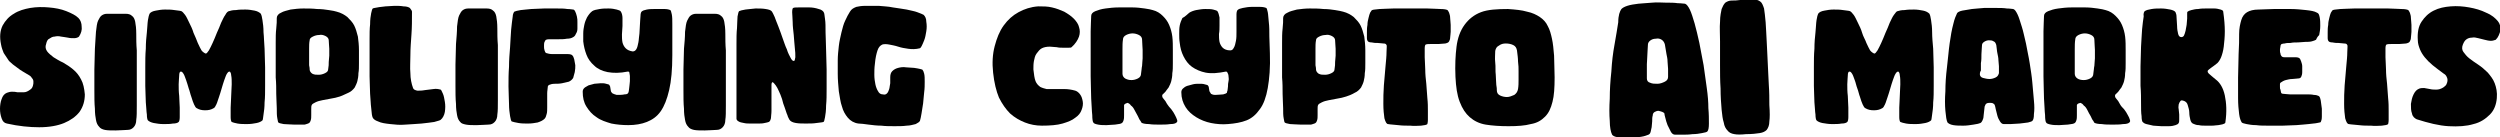 <?xml version="1.0" encoding="utf-8"?>
<!-- Generator: Adobe Illustrator 27.5.0, SVG Export Plug-In . SVG Version: 6.00 Build 0)  -->
<svg version="1.1" id="Capa_1" xmlns="http://www.w3.org/2000/svg" xmlns:xlink="http://www.w3.org/1999/xlink" x="0px"
	 y="0px"
	 viewBox="0 0 471.5 25.9" style="enable-background:new 0 0 471.5 25.9;" xml:space="preserve">
<style type="text/css">
</style>
	<path class="st0" d="M14.9,6.9c-0.2,0.2-0.6,0.3-0.9,0.3c-0.4,0-0.8,0-1.2-0.1c-0.4-0.1-0.8-0.1-1.3-0.2c-0.4-0.1-0.8-0.1-1.2,0
	c-0.4,0-0.7,0.2-1,0.4C9,7.4,8.8,7.8,8.7,8.3c-0.2,0.5-0.1,1,0.2,1.4c0.3,0.4,0.7,0.7,1.2,1.1c0.5,0.3,1.1,0.7,1.8,1
	c0.7,0.4,1.3,0.8,1.9,1.3c0.6,0.5,1.1,1.1,1.5,1.9c0.4,0.7,0.6,1.7,0.7,2.8c0,1.2-0.3,2.3-1,3.3c-0.7,0.9-1.7,1.6-2.9,2.1
	s-2.8,0.8-4.7,0.8c-1.8,0-3.9-0.2-6.1-0.7c-0.5-0.1-0.8-0.4-1-1C0.1,21.7,0,21.2,0,20.5c0-0.6,0.1-1.3,0.3-1.8c0.2-0.6,0.5-1,1-1.2
	c0.3-0.1,0.6-0.2,0.9-0.2c0.4,0,0.7,0,1.1,0.1c0.4,0,0.8,0,1.2,0c0.4,0,0.8-0.2,1.2-0.5c0.3-0.2,0.4-0.4,0.5-0.7
	c0.1-0.3,0.1-0.5,0.1-0.8c0-0.3-0.1-0.5-0.3-0.7c-0.1-0.2-0.3-0.4-0.5-0.5c-0.8-0.5-1.6-0.9-2.2-1.4c-0.6-0.4-1.2-0.9-1.6-1.3
	C1.4,11,1,10.5,0.7,10C0.5,9.5,0.3,9,0.2,8.4C-0.1,7,0,5.8,0.5,4.8C1,3.9,1.7,3.1,2.6,2.6c0.9-0.6,2-0.9,3.1-1.1
	c1.2-0.2,2.4-0.2,3.5-0.1c1.2,0.1,2.3,0.3,3.3,0.7c1,0.4,1.8,0.8,2.3,1.3c0.4,0.4,0.6,1,0.6,1.6C15.5,5.6,15.3,6.3,14.9,6.9z"/>
	<path class="st0" d="M18.1,6c0.1-0.9,0.2-1.7,0.4-2.1s0.4-0.8,0.7-1c0.3-0.2,0.6-0.3,1-0.3c0.4,0,0.9,0,1.4,0c0.9,0,1.6,0,2.1,0
	c0.5,0,0.9,0.1,1.2,0.4c0.3,0.2,0.5,0.6,0.6,1.1c0.1,0.5,0.2,1.3,0.2,2.3c0,0.9,0,2,0.1,3.1c0,1.2,0,2.3,0,3.5c0,1.2,0,2.4,0,3.6
	s0,2.3,0,3.3c0,1.2,0,2.1-0.1,2.7c0,0.6-0.2,1.1-0.5,1.4c-0.3,0.3-0.6,0.5-1.2,0.5s-1.3,0.1-2.2,0.1c-0.8,0-1.5,0-2-0.1
	s-0.9-0.3-1.1-0.6c-0.3-0.3-0.5-0.7-0.6-1.3c-0.1-0.5-0.2-1.2-0.2-2.1c-0.1-1-0.1-2.2-0.1-3.5s0-2.6,0-3.9s0.1-2.6,0.1-3.9
	C18,8.1,18,7,18.1,6z"/>
	<path class="st0" d="M38.8,10.1c0.2,0,0.3-0.2,0.6-0.6c0.2-0.4,0.5-0.9,0.7-1.4c0.3-0.6,0.5-1.2,0.8-1.9c0.3-0.7,0.6-1.3,0.8-1.9
	c0.3-0.6,0.5-1.1,0.8-1.5c0.2-0.4,0.5-0.7,0.7-0.7c0.3-0.1,0.7-0.2,1.3-0.2c0.6-0.1,1.2-0.1,1.8-0.1c0.6,0,1.2,0.1,1.7,0.2
	c0.5,0.1,0.9,0.3,1.2,0.6c0.1,0.2,0.2,0.5,0.3,1.2c0.1,0.6,0.2,1.4,0.2,2.3c0.1,0.9,0.1,2,0.2,3.1c0,1.2,0.1,2.3,0.1,3.5
	c0,1.2,0,2.4,0,3.5c0,1.1,0,2.2-0.1,3.1c0,0.9-0.1,1.7-0.2,2.3c-0.1,0.6-0.1,1-0.2,1.1c-0.2,0.2-0.6,0.4-1.1,0.5
	c-0.5,0.1-1.1,0.2-1.8,0.2s-1.2,0-1.8-0.1c-0.5-0.1-0.9-0.2-1.1-0.3c-0.1-0.1-0.2-0.4-0.2-0.9c0-0.5,0-1.1,0-1.8
	c0-0.7,0.1-1.4,0.1-2.2c0-0.8,0.1-1.5,0.1-2.2s0-1.2-0.1-1.7c0-0.4-0.2-0.7-0.3-0.7c-0.2,0-0.3,0.1-0.5,0.4
	c-0.2,0.3-0.3,0.7-0.5,1.2c-0.2,0.5-0.3,1-0.5,1.6c-0.2,0.6-0.3,1.1-0.5,1.6c-0.2,0.5-0.3,1-0.5,1.4c-0.2,0.4-0.3,0.6-0.5,0.7
	c-0.5,0.3-1,0.4-1.6,0.4s-1.1-0.1-1.6-0.4c-0.2-0.1-0.3-0.3-0.5-0.7c-0.2-0.4-0.3-0.8-0.5-1.4c-0.2-0.5-0.3-1.1-0.5-1.6
	c-0.2-0.6-0.3-1.1-0.5-1.6c-0.2-0.5-0.3-0.9-0.5-1.2c-0.2-0.3-0.3-0.4-0.5-0.4c-0.2,0-0.3,0.3-0.3,0.7c0,0.4-0.1,1-0.1,1.7
	c0,0.7,0,1.4,0.1,2.2c0,0.8,0.1,1.5,0.1,2.2c0,0.7,0,1.3,0,1.8c0,0.5-0.1,0.8-0.2,0.9c-0.2,0.2-0.6,0.3-1.1,0.3
	c-0.5,0.1-1.1,0.1-1.8,0.1s-1.2-0.1-1.8-0.2c-0.5-0.1-0.9-0.3-1.1-0.5c-0.1-0.1-0.2-0.5-0.2-1.1c-0.1-0.6-0.1-1.4-0.2-2.3
	c0-0.9-0.1-2-0.1-3.1c0-1.1,0-2.3,0-3.5c0-1.2,0-2.4,0.1-3.5c0-1.2,0.1-2.2,0.2-3.1s0.1-1.7,0.2-2.3c0.1-0.6,0.2-1,0.3-1.2
	c0.2-0.3,0.6-0.5,1.2-0.6c0.5-0.1,1.1-0.2,1.7-0.2c0.6,0,1.2,0,1.8,0.1c0.6,0.1,1,0.1,1.3,0.2c0.2,0.1,0.4,0.3,0.7,0.7
	s0.5,0.9,0.8,1.5c0.3,0.6,0.6,1.2,0.8,1.9c0.3,0.7,0.6,1.3,0.8,1.9c0.3,0.6,0.5,1.1,0.7,1.4S38.7,10.1,38.8,10.1z"/>
	<path class="st0" d="M58.8,19.8c-0.1,0.2-0.1,0.4-0.1,0.8c0,0.4,0,0.7,0,1.1s0,0.7-0.1,1c-0.1,0.3-0.2,0.5-0.5,0.6
	c-0.1,0-0.2,0.1-0.3,0.1c-0.1,0-0.2,0.1-0.4,0.1s-0.4,0-0.7,0c-0.3,0-0.7,0-1.2,0c-0.8,0-1.5-0.1-2-0.1c-0.6-0.1-0.9-0.2-1-0.3
	c-0.1-0.1-0.1-0.4-0.2-0.8c-0.1-0.5-0.1-1.1-0.1-1.9c0-0.8-0.1-1.7-0.1-2.7s0-2-0.1-3.1c0-1.1,0-2.2,0-3.3c0-1.1,0-2.2,0-3.2
	c0-1,0-1.9,0.1-2.7s0.1-1.5,0.1-2c0-0.4,0.3-0.8,0.8-1c0.5-0.3,1.1-0.4,1.8-0.6c0.7-0.1,1.6-0.2,2.4-0.2c0.9,0,1.7,0,2.6,0.1
	c0.8,0,1.6,0.1,2.2,0.2c0.7,0.1,1.2,0.2,1.5,0.3c0.8,0.2,1.5,0.6,2,1c0.5,0.5,1,1,1.3,1.6c0.3,0.6,0.5,1.3,0.7,2.1
	c0.1,0.8,0.2,1.6,0.2,2.6c0,0.9,0,1.7,0,2.4c0,0.7,0,1.4-0.1,1.9c0,0.6-0.1,1.1-0.2,1.5c-0.1,0.4-0.3,0.8-0.5,1.2
	c-0.3,0.4-0.7,0.8-1.2,1s-1,0.5-1.6,0.7s-1.1,0.3-1.7,0.4c-0.6,0.1-1.1,0.2-1.6,0.3c-0.5,0.1-0.9,0.2-1.3,0.4
	C59.1,19.5,58.9,19.6,58.8,19.8z M58.4,13.1c0,0.3,0.2,0.6,0.5,0.8c0.4,0.2,0.7,0.2,1.2,0.2c0.4,0,0.8-0.1,1.2-0.3
	c0.4-0.2,0.6-0.4,0.6-0.8c0.1-0.5,0.1-0.9,0.1-1.3s0.1-0.8,0.1-1.2c0-0.4,0-0.8,0-1.3c0-0.5-0.1-1-0.1-1.6c0-0.3-0.2-0.6-0.6-0.8
	s-0.8-0.3-1.2-0.2c-0.4,0-0.8,0.1-1.2,0.3c-0.4,0.2-0.6,0.4-0.6,0.7c-0.1,0.5-0.1,1-0.1,1.6c0,0.6,0,1.1,0,1.7c0,0.5,0,1,0,1.4
	C58.4,12.7,58.4,13,58.4,13.1z"/>
	<path class="st0" d="M77.7,2.2c0,1.5,0,3-0.1,4.3c-0.1,1.4-0.2,2.7-0.2,3.9s-0.1,2.4,0,3.4c0,1,0.2,2,0.5,2.8
	c0.1,0.3,0.4,0.4,0.8,0.5c0.4,0,0.9,0,1.4-0.1c0.5-0.1,1.1-0.1,1.6-0.2c0.6-0.1,1,0,1.4,0.1c0.1,0,0.2,0.3,0.4,0.7
	c0.2,0.4,0.3,1,0.4,1.6c0.1,0.6,0.1,1.2,0,1.9c-0.1,0.6-0.4,1.2-0.8,1.5c-0.1,0.1-0.5,0.2-1.2,0.4c-0.7,0.1-1.4,0.2-2.4,0.3
	c-0.9,0.1-1.9,0.1-3,0.2s-2,0-2.9-0.1c-0.9-0.1-1.7-0.2-2.3-0.5c-0.6-0.2-1-0.5-1.1-1c-0.1-0.3-0.1-0.9-0.2-1.6
	c-0.1-0.7-0.1-1.6-0.2-2.6c0-1-0.1-2.1-0.1-3.3s0-2.3,0-3.5c0-1.2,0-2.3,0-3.4c0-1.1,0-2.1,0.1-2.9c0-0.9,0.1-1.6,0.2-2.1
	s0.2-0.8,0.3-0.9c0.2-0.1,0.4-0.1,0.9-0.2c0.4-0.1,0.9-0.1,1.5-0.2c0.6,0,1.1-0.1,1.7-0.1s1.2,0,1.7,0.1c0.5,0,0.9,0.1,1.2,0.3
	C77.5,1.8,77.7,2,77.7,2.2z"/>
	<path class="st0" d="M86.2,5c0.1-0.9,0.2-1.7,0.4-2.1s0.4-0.8,0.7-1c0.3-0.2,0.6-0.3,1-0.3c0.4,0,0.9,0,1.4,0c0.9,0,1.6,0,2.1,0
	c0.5,0,0.9,0.1,1.2,0.4c0.3,0.2,0.5,0.6,0.6,1.1c0.1,0.5,0.2,1.3,0.2,2.3c0,0.9,0,2,0.1,3.1c0,1.2,0,2.3,0,3.5c0,1.2,0,2.4,0,3.6
	s0,2.3,0,3.3c0,1.2,0,2.1-0.1,2.7c0,0.6-0.2,1.1-0.5,1.4c-0.3,0.3-0.6,0.5-1.2,0.5s-1.3,0.1-2.2,0.1c-0.8,0-1.5,0-2-0.1
	S87,23.3,86.8,23c-0.3-0.3-0.5-0.7-0.6-1.3c-0.1-0.5-0.2-1.2-0.2-2.1c-0.1-1-0.1-2.2-0.1-3.5s0-2.6,0-3.9s0.1-2.6,0.1-3.9
	C86.1,7.1,86.2,6,86.2,5z"/>
	<path class="st0" d="M97,2.2c0.2-0.1,0.6-0.2,1.2-0.3c0.6-0.1,1.3-0.1,2-0.2c0.8,0,1.6-0.1,2.4-0.1c0.9,0,1.7,0,2.4,0
	c0.8,0,1.4,0,2,0.1c0.6,0,0.9,0.1,1.1,0.1c0.2,0,0.3,0.2,0.4,0.4c0.1,0.2,0.2,0.5,0.3,0.9c0.1,0.4,0.1,0.7,0.1,1.1
	c0,0.4,0,0.8,0,1.2c0,0.4-0.1,0.7-0.3,1c-0.1,0.3-0.3,0.5-0.5,0.6c-0.3,0.2-0.7,0.3-1.2,0.3c-0.5,0.1-1,0.1-1.5,0.1
	c-0.5,0-1,0-1.4,0c-0.5,0-0.8,0-1,0.1c-0.1,0-0.2,0.2-0.3,0.4c-0.1,0.2-0.1,0.5-0.1,0.8c0,0.3,0,0.5,0.1,0.8
	c0.1,0.2,0.1,0.4,0.3,0.5c0.3,0.1,0.7,0.2,1.2,0.2c0.5,0,1,0,1.5,0s1,0,1.4,0c0.4,0,0.7,0.1,0.8,0.2c0.2,0.2,0.3,0.4,0.4,0.8
	c0.1,0.4,0.1,0.7,0.2,1.1c0,0.4,0,0.8-0.1,1.3c-0.1,0.4-0.2,0.8-0.3,1.1c-0.2,0.3-0.4,0.5-0.8,0.7c-0.4,0.1-0.9,0.2-1.3,0.3
	c-0.5,0.1-1,0.1-1.4,0.1s-0.8,0.1-1,0.2c-0.2,0.1-0.3,0.2-0.3,0.5c0,0.3-0.1,0.6-0.1,1.1c0,0.4,0,0.9,0,1.3s0,1,0,1.4s0,0.9-0.1,1.2
	c-0.1,0.4-0.2,0.7-0.4,0.9c-0.3,0.3-0.7,0.5-1.3,0.7c-0.6,0.1-1.1,0.2-1.8,0.2s-1.2,0-1.8-0.1c-0.6-0.1-1-0.2-1.3-0.3
	c-0.1-0.1-0.2-0.4-0.3-1c-0.1-0.6-0.2-1.4-0.2-2.3c0-1-0.1-2-0.1-3.3c0-1.2,0-2.4,0.1-3.7c0-1.3,0.1-2.5,0.2-3.7
	c0.1-1.2,0.1-2.3,0.2-3.3c0.1-1,0.2-1.8,0.3-2.5C96.7,2.7,96.9,2.3,97,2.2z"/>
	<path class="st0" d="M111.7,2.1c0.3-0.2,0.8-0.3,1.4-0.4c0.6-0.1,1.1-0.1,1.7-0.1c0.6,0,1.1,0.1,1.5,0.2c0.4,0.1,0.7,0.2,0.8,0.4
	c0.2,0.3,0.3,0.8,0.3,1.2c0,0.5,0,1,0,1.5c0,0.5-0.1,1.1-0.1,1.6c0,0.5,0,1,0.1,1.5c0.1,0.4,0.3,0.8,0.6,1.1
	c0.3,0.3,0.7,0.5,1.3,0.6c0.3,0,0.5-0.1,0.7-0.4c0.2-0.3,0.3-0.8,0.4-1.3c0.1-0.5,0.1-1.1,0.2-1.7c0-0.6,0.1-1.2,0.1-1.8
	c0-0.6,0.1-1.1,0.1-1.5s0.1-0.7,0.2-0.8c0.2-0.2,0.5-0.3,1-0.4c0.5-0.1,1.1-0.1,1.6-0.1c0.6,0,1.1,0,1.7,0c0.5,0,0.9,0.1,1.1,0.2
	c0.1,0,0.2,0.3,0.3,0.8c0.1,0.5,0.1,1.1,0.1,1.9s0,1.7,0,2.7c0,1,0,2.1,0,3.1c0,2.7-0.2,4.9-0.6,6.6c-0.4,1.7-0.9,3-1.6,4
	c-0.7,1-1.6,1.6-2.6,2c-1,0.4-2.2,0.6-3.5,0.6c-1.1,0-2.2-0.1-3.2-0.3c-1-0.3-2-0.6-2.8-1.2c-0.8-0.5-1.4-1.2-1.9-2
	c-0.5-0.8-0.7-1.7-0.7-2.8c0-0.3,0.1-0.5,0.3-0.7c0.2-0.2,0.5-0.3,0.8-0.5c0.3-0.1,0.7-0.2,1.1-0.3c0.4,0,0.8-0.1,1.2-0.1
	c0.4,0,0.7,0,1,0.1s0.5,0.1,0.6,0.2c0.1,0.2,0.2,0.3,0.2,0.5s0.1,0.4,0.1,0.6c0,0.2,0.2,0.4,0.3,0.5c0.2,0.1,0.4,0.2,0.8,0.3
	c0.6,0,1.1,0,1.5-0.1c0.4,0,0.6-0.1,0.7-0.3c0-0.1,0.1-0.2,0.1-0.4c0-0.2,0.1-0.5,0.1-0.8c0-0.3,0.1-0.6,0.1-1s0-0.7,0-0.9
	c0-0.3-0.1-0.5-0.1-0.7s-0.2-0.2-0.3-0.2c-1.5,0.3-2.7,0.3-3.8,0.1c-1-0.2-1.9-0.6-2.5-1.2c-0.7-0.6-1.2-1.3-1.5-2.1
	c-0.3-0.8-0.5-1.6-0.6-2.5C110,7.4,110,6.8,110,6.3c0-0.6,0.1-1.1,0.2-1.6c0.1-0.5,0.3-1,0.5-1.4C111,2.8,111.3,2.4,111.7,2.1z"/>
	<path class="st0" d="M129.2,6c0.1-0.9,0.2-1.7,0.4-2.1s0.4-0.8,0.7-1c0.3-0.2,0.6-0.3,1-0.3c0.4,0,0.9,0,1.4,0c0.9,0,1.6,0,2.1,0
	c0.5,0,0.9,0.1,1.2,0.4c0.3,0.2,0.5,0.6,0.6,1.1c0.1,0.5,0.2,1.3,0.2,2.3c0,0.9,0,2,0.1,3.1c0,1.2,0,2.3,0,3.5c0,1.2,0,2.4,0,3.6
	s0,2.3,0,3.3c0,1.2,0,2.1-0.1,2.7c0,0.6-0.2,1.1-0.5,1.4c-0.3,0.3-0.6,0.5-1.2,0.5s-1.3,0.1-2.2,0.1c-0.8,0-1.5,0-2-0.1
	s-0.9-0.3-1.1-0.6c-0.3-0.3-0.5-0.7-0.6-1.3c-0.1-0.5-0.2-1.2-0.2-2.1c-0.1-1-0.1-2.2-0.1-3.5s0-2.6,0-3.9s0.1-2.6,0.1-3.9
	C129.1,8.1,129.2,7,129.2,6z"/>
	<path class="st0" d="M145.7,15.5c-0.1,0-0.2,0.2-0.2,0.5c0,0.4,0,0.8,0,1.3s0,1.1,0,1.8c0,0.6,0,1.2,0,1.8c0,0.6-0.1,1-0.1,1.4
	c-0.1,0.4-0.2,0.6-0.4,0.7s-0.4,0.1-0.8,0.2s-0.8,0.1-1.2,0.1c-0.4,0-0.9,0-1.4,0c-0.5,0-0.9,0-1.3-0.1c-0.4-0.1-0.7-0.1-1-0.3
	c-0.2-0.1-0.4-0.3-0.4-0.5c0-0.2,0-0.5,0-1.2c0-0.6,0-1.4,0-2.4c0-1,0-2,0-3.2c0-1.2,0-2.4,0-3.6c0-1.2,0-2.4,0-3.6
	c0-1.2,0-2.2,0.1-3.1c0-0.9,0.1-1.7,0.1-2.2c0.1-0.6,0.2-0.9,0.3-1c0.2-0.1,0.6-0.2,1.2-0.3c0.6-0.1,1.2-0.1,1.9-0.2
	c0.7,0,1.3,0,1.9,0.1c0.6,0.1,1,0.2,1.2,0.5c0.1,0.2,0.3,0.5,0.5,1s0.4,1.1,0.7,1.8s0.5,1.4,0.8,2.2c0.3,0.8,0.5,1.5,0.8,2.1
	c0.2,0.7,0.5,1.2,0.7,1.6c0.2,0.4,0.4,0.6,0.6,0.6c0.2,0,0.2-0.2,0.3-0.7c0-0.5,0-1.1-0.1-1.8c-0.1-0.7-0.1-1.5-0.2-2.4
	c-0.1-0.9-0.2-1.7-0.2-2.4s-0.1-1.4-0.1-1.9c0-0.5,0.1-0.8,0.2-0.8c0.2-0.1,0.6-0.1,1.2-0.1c0.6,0,1.2,0,1.8,0s1.2,0.1,1.8,0.3
	c0.5,0.1,0.9,0.4,1,0.7c0.1,0.2,0.1,0.6,0.2,1.2s0.1,1.5,0.1,2.5c0,1,0.1,2.1,0.1,3.3s0.1,2.4,0.1,3.7c0,1.2,0,2.4,0,3.6
	c0,1.2,0,2.2-0.1,3.2c0,0.9-0.1,1.7-0.2,2.2c-0.1,0.6-0.2,0.9-0.3,0.9c-0.2,0.1-0.7,0.1-1.3,0.2c-0.6,0.1-1.3,0.1-2,0.1
	c-0.7,0-1.3,0-1.9-0.1c-0.6-0.1-1-0.3-1.2-0.6c-0.1-0.2-0.3-0.5-0.4-0.9c-0.2-0.4-0.3-0.9-0.5-1.4c-0.2-0.5-0.4-1.1-0.5-1.6
	c-0.2-0.6-0.4-1.1-0.6-1.5c-0.2-0.5-0.4-0.8-0.6-1.1S145.8,15.5,145.7,15.5z"/>
	<path class="st0" d="M173.5,9.1c-0.8,0.2-1.5,0.2-2.2,0.1c-0.7-0.1-1.3-0.2-1.9-0.4c-0.6-0.2-1.2-0.3-1.7-0.4c-0.5-0.1-1-0.1-1.3,0
	c-0.4,0.2-0.7,0.5-0.9,1.1c-0.2,0.6-0.4,1.4-0.5,2.6c-0.1,0.7-0.1,1.4-0.1,2c0,0.7,0.1,1.3,0.2,1.8c0.1,0.5,0.3,1,0.5,1.3
	c0.2,0.4,0.5,0.6,0.9,0.6c0.4,0.1,0.6,0,0.8-0.2c0.2-0.2,0.3-0.5,0.4-0.8c0.1-0.3,0.1-0.7,0.2-1.1c0-0.4,0-0.8,0-1.1
	c0-0.5,0.1-0.9,0.4-1.2c0.3-0.3,0.7-0.5,1.1-0.6c0.4-0.1,0.9-0.2,1.5-0.1c0.5,0,1,0.1,1.5,0.1c0.5,0.1,0.8,0.1,1.1,0.2
	c0.3,0.1,0.5,0.1,0.5,0.2c0.1,0.1,0.2,0.3,0.3,0.7c0.1,0.4,0.1,0.9,0.1,1.5c0,0.6,0,1.3-0.1,2c-0.1,0.7-0.1,1.4-0.2,2.1
	c-0.1,0.7-0.2,1.3-0.3,1.9c-0.1,0.6-0.2,1.1-0.3,1.4c-0.1,0.2-0.4,0.4-0.8,0.6c-0.5,0.1-1,0.3-1.7,0.3c-0.7,0.1-1.4,0.1-2.3,0.1
	c-0.8,0-1.7,0-2.5-0.1c-0.8,0-1.6-0.1-2.4-0.2c-0.8-0.1-1.4-0.2-1.9-0.2c-0.8-0.1-1.5-0.5-2-1.1c-0.5-0.6-0.9-1.3-1.1-2.1
	c-0.3-0.8-0.4-1.8-0.6-2.9c-0.1-1.1-0.2-2.2-0.2-3.3c0-0.8,0-1.6,0-2.5c0-0.9,0.1-1.8,0.2-2.7c0.1-0.9,0.3-1.7,0.5-2.6
	c0.2-0.8,0.4-1.6,0.7-2.2c0.3-0.7,0.6-1.2,0.9-1.7c0.3-0.5,0.7-0.7,1.2-0.9c0.4-0.1,1-0.2,1.8-0.2c0.7,0,1.5,0,2.4,0
	c0.9,0.1,1.8,0.1,2.7,0.3c0.9,0.1,1.8,0.3,2.6,0.4c0.8,0.2,1.5,0.3,2,0.5c0.6,0.2,1,0.4,1.2,0.5c0.3,0.3,0.5,0.7,0.5,1.3
	c0.1,0.6,0.1,1.2,0,1.8c-0.1,0.6-0.2,1.2-0.4,1.7C173.9,8.6,173.7,9,173.5,9.1z"/>
	<path class="st0" d="M202.1,8.9C202,9,201.8,9,201.5,9s-0.6,0-1,0c-0.4,0-0.8,0-1.2-0.1c-0.4,0-0.9-0.1-1.3-0.1
	c-0.6,0-1.1,0.1-1.5,0.3c-0.4,0.2-0.7,0.6-1,1c-0.3,0.4-0.4,0.9-0.5,1.4c-0.1,0.5-0.1,1.1-0.1,1.6c0.1,0.9,0.2,1.7,0.4,2.2
	c0.2,0.5,0.5,0.8,0.9,1.1c0.4,0.2,0.8,0.3,1.2,0.4c0.5,0,1,0,1.6,0s1.2,0,1.8,0c0.6,0,1.3,0.1,2,0.3c0.3,0.1,0.6,0.3,0.9,0.7
	s0.4,0.8,0.5,1.3c0.1,0.5,0,1.1-0.2,1.6c-0.2,0.6-0.6,1.1-1.2,1.5c-0.6,0.5-1.4,0.8-2.4,1.1c-1,0.3-2.4,0.4-3.9,0.4
	c-1.1,0-2.2-0.2-3.2-0.6c-1-0.4-1.9-0.9-2.8-1.7c-0.8-0.8-1.5-1.8-2.1-3c-0.5-1.2-0.9-2.8-1.1-4.7c-0.2-1.8-0.1-3.5,0.3-5
	c0.4-1.5,0.9-2.8,1.7-3.9c0.8-1.1,1.7-1.9,2.8-2.5s2.3-1,3.7-1.1c0.9,0,1.8,0,2.6,0.2c0.9,0.2,1.6,0.5,2.3,0.8
	c0.7,0.4,1.3,0.8,1.8,1.3s0.9,1.1,1,1.6c0.2,0.6,0.2,1.2,0,1.8S202.8,8.3,202.1,8.9z"/>
	<path class="st0" d="M212,19.8c0,0.2,0,0.4,0,0.8c0,0.4,0,0.7,0,1.1s0,0.7-0.1,1c-0.1,0.3-0.2,0.5-0.5,0.6c-0.2,0.1-0.6,0.1-1.1,0.2
	c-0.5,0-1.1,0.1-1.6,0.1c-0.6,0-1.1,0-1.6-0.1c-0.5-0.1-0.8-0.2-0.9-0.4c-0.1-0.1-0.2-0.6-0.2-1.4c-0.1-0.8-0.1-1.9-0.2-3.1
	c0-1.3-0.1-2.6-0.1-4.2c0-1.5,0-3,0-4.5s0-2.8,0-4c0-1.2,0.1-2.2,0.1-2.9c0-0.4,0.3-0.7,0.8-0.9c0.5-0.2,1.1-0.4,1.9-0.5
	c0.7-0.1,1.6-0.2,2.5-0.2c0.9,0,1.8,0,2.6,0c0.8,0,1.6,0.1,2.3,0.2c0.7,0.1,1.2,0.2,1.5,0.3c0.8,0.2,1.4,0.6,1.9,1.1
	c0.5,0.5,0.9,1,1.2,1.7c0.3,0.7,0.5,1.4,0.6,2.2c0.1,0.8,0.1,1.7,0.1,2.6c0,0.9,0,1.7,0,2.4c0,0.7,0,1.4-0.1,1.9
	c0,0.6-0.1,1.1-0.2,1.5c-0.1,0.4-0.3,0.8-0.5,1.2c-0.2,0.3-0.5,0.6-0.6,0.8c-0.2,0.2-0.3,0.3-0.4,0.4s-0.2,0.2-0.2,0.2
	c0,0.1,0,0.2,0,0.3c0,0.1,0.1,0.3,0.3,0.5c0.2,0.2,0.4,0.5,0.6,0.9c0.2,0.3,0.5,0.7,0.8,1c0.3,0.4,0.5,0.7,0.7,1.1s0.3,0.6,0.4,0.9
	c0.1,0.3,0,0.4-0.1,0.5c-0.2,0.2-0.6,0.3-1.2,0.3c-0.6,0.1-1.3,0.1-2,0.1s-1.4,0-2-0.1c-0.6,0-1.1-0.1-1.3-0.2
	c-0.1,0-0.2-0.2-0.3-0.4c-0.2-0.2-0.3-0.5-0.5-0.9s-0.4-0.7-0.6-1.1c-0.2-0.4-0.4-0.7-0.7-0.9c-0.2-0.3-0.4-0.4-0.6-0.5
	C212.3,19.5,212.1,19.6,212,19.8z M211.7,13.9c0,0.4,0.2,0.7,0.5,0.9c0.4,0.2,0.7,0.3,1.2,0.3c0.4,0,0.8-0.1,1.2-0.3
	c0.4-0.2,0.6-0.5,0.6-0.9c0.1-0.5,0.1-1.1,0.2-1.5c0-0.5,0.1-1,0.1-1.4c0-0.5,0-1,0-1.6c0-0.5-0.1-1.2-0.1-1.9
	c0-0.4-0.2-0.7-0.6-0.9c-0.4-0.2-0.8-0.3-1.2-0.3c-0.4,0-0.8,0.1-1.2,0.3s-0.6,0.5-0.6,0.8c-0.1,0.6-0.1,1.2-0.1,1.9
	c0,0.7,0,1.4,0,2c0,0.6,0,1.2,0,1.7C211.7,13.5,211.7,13.8,211.7,13.9z"/>
	<path class="st0" d="M224.3,2.4c0.3-0.2,0.8-0.4,1.3-0.5c0.6-0.1,1.1-0.2,1.7-0.2c0.6,0,1.1,0,1.5,0.1c0.4,0.1,0.7,0.2,0.8,0.3
	c0.2,0.3,0.3,0.7,0.4,1.2c0,0.5,0,1,0,1.5c0,0.5,0,1.1-0.1,1.6c0,0.5,0,1,0.1,1.5c0.1,0.4,0.3,0.8,0.6,1.1c0.3,0.3,0.8,0.5,1.4,0.5
	c0.3,0,0.5-0.1,0.7-0.5c0.2-0.3,0.3-0.8,0.4-1.3c0.1-0.5,0.1-1.1,0.1-1.7c0-0.6,0-1.2,0-1.8c0-0.6,0-1.1,0-1.5s0.1-0.7,0.2-0.8
	c0.2-0.2,0.5-0.3,1-0.4c0.5-0.1,1.1-0.2,1.6-0.2c0.6,0,1.1,0,1.7,0c0.5,0,0.9,0.1,1.1,0.2c0.1,0,0.2,0.3,0.3,0.8s0.1,1.1,0.2,1.9
	c0.1,0.8,0.1,1.7,0.1,2.7c0,1,0.1,2.1,0.1,3.1c0.1,2.7-0.1,4.9-0.4,6.6c-0.3,1.7-0.8,3.1-1.5,4c-0.7,1-1.5,1.7-2.5,2.1
	c-1,0.4-2.2,0.6-3.5,0.7c-1.1,0.1-2.2,0-3.2-0.2c-1-0.2-2-0.6-2.8-1.1c-0.8-0.5-1.5-1.1-2-1.9c-0.5-0.8-0.8-1.7-0.8-2.8
	c0-0.3,0.1-0.5,0.3-0.7c0.2-0.2,0.5-0.4,0.8-0.5c0.3-0.1,0.7-0.2,1.1-0.3c0.4-0.1,0.8-0.1,1.2-0.1c0.4,0,0.7,0,1,0.1
	c0.3,0.1,0.5,0.1,0.6,0.2c0.1,0.1,0.2,0.3,0.2,0.5c0,0.2,0.1,0.4,0.1,0.6c0.1,0.2,0.2,0.3,0.3,0.5c0.2,0.1,0.4,0.2,0.8,0.2
	c0.6,0,1.1-0.1,1.5-0.1c0.4-0.1,0.6-0.2,0.7-0.3c0-0.1,0-0.2,0.1-0.4c0-0.2,0.1-0.5,0.1-0.8c0-0.3,0-0.6,0.1-1s0-0.7,0-0.9
	c0-0.3-0.1-0.5-0.2-0.7c-0.1-0.2-0.2-0.2-0.3-0.2c-1.5,0.3-2.7,0.4-3.8,0.2c-1-0.2-1.9-0.6-2.6-1.1c-0.7-0.5-1.2-1.2-1.6-2
	c-0.4-0.8-0.6-1.6-0.7-2.5c-0.1-0.6-0.1-1.1-0.1-1.7c0-0.6,0-1.1,0.1-1.6c0.1-0.5,0.3-1,0.5-1.4C223.6,3.1,223.9,2.7,224.3,2.4z"/>
	<path class="st0" d="M248.6,19.8c-0.1,0.2-0.1,0.4-0.1,0.8c0,0.4,0,0.7,0,1.1s0,0.7-0.1,1c-0.1,0.3-0.2,0.5-0.5,0.6
	c-0.1,0-0.2,0.1-0.3,0.1c-0.1,0-0.2,0.1-0.4,0.1c-0.2,0-0.4,0-0.7,0c-0.3,0-0.7,0-1.2,0c-0.8,0-1.5-0.1-2-0.1
	c-0.6-0.1-0.9-0.2-1-0.3c-0.1-0.1-0.1-0.4-0.2-0.8c-0.1-0.5-0.1-1.1-0.1-1.9c0-0.8-0.1-1.7-0.1-2.7c0-1,0-2-0.1-3.1
	c0-1.1,0-2.2,0-3.3c0-1.1,0-2.2,0-3.2c0-1,0-1.9,0.1-2.7s0.1-1.5,0.1-2c0-0.4,0.3-0.8,0.8-1c0.5-0.3,1.1-0.4,1.8-0.6
	c0.7-0.1,1.6-0.2,2.4-0.2c0.9,0,1.7,0,2.6,0.1c0.8,0,1.6,0.1,2.2,0.2s1.2,0.2,1.5,0.3c0.8,0.2,1.5,0.6,2,1c0.5,0.5,1,1,1.3,1.6
	c0.3,0.6,0.5,1.3,0.7,2.1c0.1,0.8,0.2,1.6,0.2,2.6c0,0.9,0,1.7,0,2.4c0,0.7,0,1.4-0.1,1.9c0,0.6-0.1,1.1-0.2,1.5s-0.3,0.8-0.5,1.2
	c-0.3,0.4-0.7,0.8-1.2,1c-0.5,0.3-1,0.5-1.6,0.7c-0.6,0.2-1.1,0.3-1.7,0.4c-0.6,0.1-1.1,0.2-1.6,0.3c-0.5,0.1-0.9,0.2-1.3,0.4
	C248.9,19.5,248.7,19.6,248.6,19.8z M248.2,13.1c0,0.3,0.2,0.6,0.5,0.8c0.4,0.2,0.7,0.2,1.2,0.2c0.4,0,0.8-0.1,1.2-0.3
	s0.6-0.4,0.6-0.8c0.1-0.5,0.1-0.9,0.1-1.3c0-0.4,0.1-0.8,0.1-1.2c0-0.4,0-0.8,0-1.3c0-0.5-0.1-1-0.1-1.6c0-0.3-0.2-0.6-0.6-0.8
	c-0.4-0.2-0.8-0.3-1.2-0.2c-0.4,0-0.8,0.1-1.2,0.3c-0.4,0.2-0.6,0.4-0.6,0.7c-0.1,0.5-0.1,1-0.1,1.6c0,0.6,0,1.1,0,1.7
	c0,0.5,0,1,0,1.4C248.2,12.7,248.2,13,248.2,13.1z"/>
	<path class="st0" d="M258.8,1.9c0.2-0.1,0.6-0.1,1.4-0.2c0.7,0,1.6-0.1,2.6-0.1c1,0,2.1,0,3.2,0s2.2,0,3.2,0c1,0,1.8,0.1,2.5,0.1
	c0.7,0,1.1,0.1,1.3,0.2c0.1,0.1,0.2,0.3,0.3,0.5c0.1,0.3,0.2,0.6,0.2,1c0,0.4,0.1,0.8,0.1,1.3c0,0.5,0,0.9,0,1.3
	c0,0.4-0.1,0.8-0.1,1.1c0,0.3-0.1,0.5-0.2,0.7c-0.1,0.2-0.3,0.3-0.7,0.4c-0.4,0-0.8,0.1-1.3,0.1s-0.9,0-1.4,0c-0.4,0-0.8,0-1,0.1
	c-0.1,0-0.2,0.3-0.2,0.7c0,0.4,0,1,0,1.7c0,0.7,0.1,1.5,0.1,2.3c0,0.9,0.1,1.8,0.2,2.7c0.1,0.9,0.1,1.8,0.2,2.7
	c0.1,0.9,0.1,1.7,0.1,2.4c0,0.7,0,1.3,0,1.7c0,0.5-0.1,0.7-0.1,0.8c-0.2,0.2-0.6,0.2-1.2,0.3c-0.6,0-1.3,0.1-2,0
	c-0.8,0-1.5,0-2.3-0.1s-1.4-0.1-1.9-0.2c-0.3,0-0.5-0.4-0.7-1.1c-0.1-0.7-0.2-1.6-0.2-2.7c0-1.1,0-2.2,0.1-3.5
	c0.1-1.2,0.2-2.4,0.3-3.5c0.1-1.1,0.2-2,0.2-2.8s0.1-1.2,0-1.3c-0.1-0.2-0.2-0.3-0.6-0.3c-0.3,0-0.7-0.1-1.1-0.1
	c-0.4,0-0.7,0-1.1-0.1c-0.4,0-0.6-0.1-0.7-0.2c-0.1-0.1-0.2-0.3-0.2-0.6c0-0.3,0-0.7,0-1.1s0-0.9,0.1-1.4c0-0.5,0.1-0.9,0.2-1.3
	c0.1-0.4,0.2-0.8,0.3-1C258.6,2.1,258.7,1.9,258.8,1.9z"/>
	<path class="st0" d="M284.4,1.7c1.4,0.1,2.6,0.2,3.6,0.5c1,0.2,1.8,0.6,2.4,1s1.2,1,1.5,1.7c0.4,0.7,0.6,1.5,0.8,2.4s0.3,2,0.4,3.2
	c0,1.2,0.1,2.6,0.1,4.1c0,1.9-0.1,3.5-0.4,4.6c-0.3,1.2-0.7,2.1-1.4,2.8s-1.5,1.2-2.7,1.4c-1.1,0.3-2.5,0.4-4.2,0.4
	c-1.6,0-3.1-0.1-4.3-0.3c-1.2-0.2-2.2-0.7-3-1.4c-0.8-0.7-1.4-1.6-1.9-2.9s-0.7-2.8-0.8-4.7c-0.1-2.2,0-4.1,0.2-5.7
	c0.2-1.6,0.7-3,1.5-4.1c0.8-1.1,1.8-1.9,3.1-2.4S282.4,1.7,284.4,1.7z M282.3,17c0,0.5,0.2,0.8,0.6,1c0.4,0.2,0.9,0.3,1.3,0.3
	c0.5,0,0.9-0.2,1.4-0.4c0.4-0.3,0.6-0.6,0.7-1.1c0.1-0.6,0.1-1.2,0.1-1.8c0-0.5,0-1.1,0-1.6c0-0.5,0-1.1-0.1-1.8
	c0-0.6-0.1-1.3-0.2-2.1c-0.1-0.5-0.3-0.8-0.7-1c-0.4-0.2-0.9-0.3-1.4-0.3s-0.9,0.1-1.3,0.4c-0.4,0.2-0.6,0.5-0.7,1
	c0,0.6-0.1,1.4,0,2.2s0,1.6,0.1,2.3c0,0.7,0.1,1.4,0.1,1.9C282.3,16.5,282.3,16.8,282.3,17z"/>
	<path class="st0" d="M305.8,1.7c0.2-0.2,0.5-0.4,1.1-0.6c0.6-0.2,1.3-0.3,2.1-0.4c0.8-0.1,1.7-0.1,2.6-0.2s1.8,0,2.6,0
	c0.8,0,1.6,0,2.2,0.1c0.7,0,1.1,0.1,1.4,0.1c0.3,0.1,0.6,0.5,0.9,1.1s0.6,1.6,0.9,2.6c0.3,1.1,0.6,2.3,0.9,3.7
	c0.3,1.4,0.5,2.8,0.8,4.2c0.2,1.4,0.4,2.9,0.6,4.3c0.2,1.4,0.3,2.7,0.3,3.8c0.1,1.1,0.1,2.1,0.1,2.9c0,0.8-0.1,1.3-0.3,1.5
	c-0.1,0.1-0.4,0.2-1,0.3c-0.5,0.1-1.1,0.2-1.8,0.2c-0.7,0.1-1.3,0.1-1.9,0.1c-0.6,0-1.1,0-1.4,0c-0.3,0-0.6-0.2-0.8-0.6
	c-0.2-0.4-0.4-0.8-0.6-1.2c-0.2-0.5-0.3-0.9-0.4-1.3c-0.1-0.4-0.2-0.7-0.2-0.9c0-0.1-0.2-0.2-0.4-0.3c-0.2-0.1-0.4-0.1-0.7-0.2
	c-0.3,0-0.5,0.1-0.7,0.2c-0.2,0.1-0.4,0.3-0.4,0.7c-0.1,0.3-0.1,0.7-0.1,1.1c0,0.4-0.1,0.7-0.1,1.1c-0.1,0.3-0.1,0.6-0.2,0.9
	c-0.1,0.3-0.2,0.4-0.4,0.5c-0.3,0.1-0.7,0.3-1.4,0.4c-0.7,0.1-1.4,0.2-2.2,0.2s-1.5,0-2.1-0.1c-0.7-0.1-1.1-0.3-1.2-0.6
	c-0.2-0.4-0.4-1.3-0.4-2.5c-0.1-1.2-0.1-2.6,0-4.2c0-1.6,0.1-3.3,0.3-5.1c0.1-1.8,0.3-3.5,0.6-5.1s0.5-3,0.7-4.2
	C305.2,2.9,305.5,2.1,305.8,1.7z M310.6,14.8c0,0.4,0.2,0.7,0.6,0.8c0.4,0.2,0.9,0.2,1.4,0.2c0.5,0,1-0.2,1.4-0.4
	c0.4-0.2,0.6-0.5,0.6-0.9c0-0.6,0-1.1,0-1.5c0-0.5-0.1-0.9-0.1-1.4c0-0.5-0.1-0.9-0.2-1.4c-0.1-0.5-0.2-1.1-0.3-1.8
	c-0.1-0.4-0.3-0.7-0.6-0.9c-0.3-0.2-0.7-0.3-1.1-0.2c-0.4,0-0.7,0.1-1,0.3c-0.3,0.2-0.5,0.5-0.5,0.8c0,0.5-0.1,1.2-0.1,1.8
	c0,0.7-0.1,1.3-0.1,1.9c0,0.6,0,1.2,0,1.6C310.6,14.4,310.6,14.7,310.6,14.8z"/>
	<path class="st0" d="M324.4,4.1c0-1.1,0.2-1.9,0.3-2.4c0.2-0.5,0.4-0.9,0.7-1.2c0.3-0.2,0.7-0.4,1.2-0.4c0.5,0,1,0,1.6-0.1
	c1,0,1.8-0.1,2.4-0.1c0.6,0,1,0.1,1.4,0.4c0.3,0.2,0.5,0.7,0.7,1.3c0.1,0.6,0.2,1.5,0.3,2.6c0.1,1.1,0.1,2.2,0.2,3.6
	c0.1,1.3,0.1,2.7,0.2,4.1c0.1,1.4,0.1,2.8,0.2,4.1c0.1,1.4,0.1,2.6,0.1,3.8c0.1,1.4,0.1,2.4,0,3.1c0,0.7-0.2,1.2-0.5,1.6
	c-0.3,0.3-0.7,0.5-1.3,0.6c-0.6,0.1-1.5,0.2-2.6,0.2c-0.9,0.1-1.7,0.1-2.2,0c-0.6-0.1-1-0.3-1.3-0.7c-0.3-0.3-0.6-0.8-0.7-1.5
	c-0.2-0.6-0.3-1.4-0.4-2.4c-0.1-1.2-0.2-2.5-0.2-4c-0.1-1.5-0.1-2.9-0.1-4.5c0-1.5,0-3,0-4.4S324.3,5.2,324.4,4.1z"/>
	<path class="st0" d="M353.5,10.1c0.2,0,0.3-0.2,0.6-0.6c0.2-0.4,0.5-0.9,0.7-1.4c0.3-0.6,0.5-1.2,0.8-1.9c0.3-0.7,0.6-1.3,0.8-1.9
	c0.3-0.6,0.5-1.1,0.8-1.5s0.5-0.7,0.7-0.7c0.3-0.1,0.7-0.2,1.3-0.2c0.6-0.1,1.2-0.1,1.8-0.1c0.6,0,1.2,0.1,1.7,0.2
	c0.5,0.1,0.9,0.3,1.2,0.6c0.1,0.2,0.2,0.5,0.3,1.2c0.1,0.6,0.2,1.4,0.2,2.3s0.1,2,0.2,3.1c0,1.2,0.1,2.3,0.1,3.5s0,2.4,0,3.5
	c0,1.1,0,2.2-0.1,3.1c0,0.9-0.1,1.7-0.2,2.3c-0.1,0.6-0.1,1-0.2,1.1c-0.2,0.2-0.6,0.4-1.1,0.5c-0.5,0.1-1.1,0.2-1.8,0.2
	s-1.2,0-1.8-0.1c-0.5-0.1-0.9-0.2-1.1-0.3c-0.1-0.1-0.2-0.4-0.2-0.9c0-0.5,0-1.1,0-1.8c0-0.7,0.1-1.4,0.1-2.2c0-0.8,0.1-1.5,0.1-2.2
	s0-1.2-0.1-1.7c0-0.4-0.2-0.7-0.3-0.7c-0.2,0-0.3,0.1-0.5,0.4c-0.2,0.3-0.3,0.7-0.5,1.2c-0.2,0.5-0.3,1-0.5,1.6s-0.3,1.1-0.5,1.6
	c-0.2,0.5-0.3,1-0.5,1.4c-0.2,0.4-0.3,0.6-0.5,0.7c-0.5,0.3-1,0.4-1.6,0.4s-1.1-0.1-1.6-0.4c-0.2-0.1-0.3-0.3-0.5-0.7
	c-0.2-0.4-0.3-0.8-0.5-1.4c-0.2-0.5-0.3-1.1-0.5-1.6s-0.3-1.1-0.5-1.6c-0.2-0.5-0.3-0.9-0.5-1.2c-0.2-0.3-0.3-0.4-0.5-0.4
	c-0.2,0-0.3,0.3-0.3,0.7c0,0.4-0.1,1-0.1,1.7s0,1.4,0.1,2.2c0,0.8,0.1,1.5,0.1,2.2c0,0.7,0,1.3,0,1.8c0,0.5-0.1,0.8-0.2,0.9
	c-0.2,0.2-0.6,0.3-1.1,0.3c-0.5,0.1-1.1,0.1-1.8,0.1c-0.6,0-1.2-0.1-1.8-0.2c-0.5-0.1-0.9-0.3-1.1-0.5c-0.1-0.1-0.2-0.5-0.2-1.1
	c-0.1-0.6-0.1-1.4-0.2-2.3c0-0.9-0.1-2-0.1-3.1c0-1.1,0-2.3,0-3.5s0-2.4,0.1-3.5c0-1.2,0.1-2.2,0.2-3.1s0.1-1.7,0.2-2.3
	c0.1-0.6,0.2-1,0.3-1.2c0.2-0.3,0.6-0.5,1.2-0.6c0.5-0.1,1.1-0.2,1.7-0.2c0.6,0,1.2,0,1.8,0.1c0.6,0.1,1,0.1,1.3,0.2
	c0.2,0.1,0.4,0.3,0.7,0.7s0.5,0.9,0.8,1.5c0.3,0.6,0.6,1.2,0.8,1.9s0.6,1.3,0.8,1.9c0.3,0.6,0.5,1.1,0.7,1.4S353.4,10.1,353.5,10.1z
	"/>
	<path class="st0" d="M369.1,2.5c0.1-0.2,0.5-0.4,1-0.5c0.5-0.1,1.1-0.2,1.8-0.3c0.7-0.1,1.5-0.1,2.3-0.2c0.8,0,1.6,0,2.3,0
	c0.7,0,1.4,0,2,0.1c0.6,0,1,0.1,1.2,0.1c0.3,0.1,0.5,0.4,0.8,1s0.5,1.4,0.8,2.3c0.3,0.9,0.5,2,0.8,3.2c0.2,1.2,0.5,2.4,0.7,3.7
	c0.2,1.3,0.4,2.5,0.5,3.7c0.1,1.2,0.2,2.4,0.3,3.4c0.1,1,0.1,1.8,0,2.5c0,0.7-0.1,1.1-0.3,1.3c-0.1,0.1-0.4,0.2-0.8,0.3
	c-0.5,0.1-1,0.1-1.6,0.2c-0.6,0-1.1,0.1-1.7,0.1c-0.6,0-1,0-1.3,0c-0.3,0-0.5-0.2-0.7-0.5c-0.2-0.3-0.4-0.7-0.5-1.1
	c-0.1-0.4-0.2-0.8-0.3-1.2c-0.1-0.4-0.1-0.6-0.2-0.8c0-0.1-0.2-0.2-0.3-0.3c-0.2-0.1-0.4-0.1-0.6-0.1c-0.2,0-0.4,0-0.6,0.1
	c-0.2,0.1-0.3,0.3-0.4,0.6c0,0.3-0.1,0.6-0.1,0.9c0,0.3-0.1,0.6-0.1,0.9c0,0.3-0.1,0.6-0.2,0.8c-0.1,0.2-0.2,0.4-0.4,0.5
	c-0.2,0.1-0.6,0.2-1.3,0.3c-0.6,0.1-1.3,0.2-1.9,0.2c-0.7,0-1.3,0-1.9-0.1c-0.6-0.1-0.9-0.3-1.1-0.5c-0.2-0.4-0.3-1.1-0.4-2.2
	c-0.1-1.1-0.1-2.3,0-3.7c0-1.4,0.1-2.9,0.3-4.5s0.3-3.1,0.5-4.5s0.4-2.6,0.7-3.7C368.6,3.6,368.9,2.9,369.1,2.5z M373.4,14
	c0,0.3,0.2,0.6,0.6,0.7c0.4,0.1,0.8,0.2,1.2,0.2c0.4,0,0.8-0.1,1.2-0.3c0.4-0.2,0.5-0.5,0.6-0.8c0-0.5,0-0.9,0-1.3
	c0-0.4-0.1-0.8-0.1-1.2c0-0.4-0.1-0.8-0.2-1.3c-0.1-0.4-0.1-1-0.2-1.5c-0.1-0.3-0.2-0.6-0.5-0.7c-0.3-0.2-0.6-0.2-0.9-0.2
	c-0.3,0-0.6,0.1-0.9,0.3c-0.3,0.2-0.4,0.4-0.4,0.7c0,0.5-0.1,1-0.1,1.6c0,0.6,0,1.2-0.1,1.7c0,0.5,0,1,0,1.4
	C373.4,13.6,373.4,13.9,373.4,14z"/>
	<path class="st0" d="M391.7,19.8c0,0.2,0,0.4,0,0.8c0,0.4,0,0.7,0,1.1s0,0.7-0.1,1c-0.1,0.3-0.2,0.5-0.5,0.6
	c-0.2,0.1-0.6,0.1-1.1,0.2c-0.5,0-1.1,0.1-1.6,0.1c-0.6,0-1.1,0-1.6-0.1c-0.5-0.1-0.8-0.2-0.9-0.4c-0.1-0.1-0.2-0.6-0.2-1.4
	c-0.1-0.8-0.1-1.9-0.2-3.1c0-1.3-0.1-2.6-0.1-4.2c0-1.5,0-3,0-4.5s0-2.8,0-4c0-1.2,0.1-2.2,0.1-2.9c0-0.4,0.3-0.7,0.8-0.9
	c0.5-0.2,1.1-0.4,1.9-0.5c0.7-0.1,1.6-0.2,2.5-0.2c0.9,0,1.8,0,2.6,0c0.8,0,1.6,0.1,2.3,0.2c0.7,0.1,1.2,0.2,1.5,0.3
	c0.8,0.2,1.4,0.6,1.9,1.1c0.5,0.5,0.9,1,1.2,1.7c0.3,0.7,0.5,1.4,0.6,2.2c0.1,0.8,0.1,1.7,0.1,2.6s0,1.7,0,2.4c0,0.7,0,1.4-0.1,1.9
	c0,0.6-0.1,1.1-0.2,1.5c-0.1,0.4-0.3,0.8-0.5,1.2c-0.2,0.3-0.5,0.6-0.6,0.8c-0.2,0.2-0.3,0.3-0.4,0.4s-0.2,0.2-0.2,0.2
	c0,0.1,0,0.2,0,0.3c0,0.1,0.1,0.3,0.3,0.5c0.2,0.2,0.4,0.5,0.6,0.9s0.5,0.7,0.8,1c0.3,0.4,0.5,0.7,0.7,1.1c0.2,0.3,0.3,0.6,0.4,0.9
	c0.1,0.3,0,0.4-0.1,0.5c-0.2,0.2-0.6,0.3-1.2,0.3c-0.6,0.1-1.3,0.1-2,0.1s-1.4,0-2-0.1c-0.6,0-1.1-0.1-1.3-0.2
	c-0.1,0-0.2-0.2-0.3-0.4c-0.2-0.2-0.3-0.5-0.5-0.9c-0.2-0.3-0.4-0.7-0.6-1.1c-0.2-0.4-0.4-0.7-0.7-0.9c-0.2-0.3-0.4-0.4-0.6-0.5
	C391.9,19.5,391.8,19.6,391.7,19.8z M391.3,13.9c0,0.4,0.2,0.7,0.5,0.9s0.7,0.3,1.2,0.3c0.4,0,0.8-0.1,1.2-0.3
	c0.4-0.2,0.6-0.5,0.6-0.9c0.1-0.5,0.1-1.1,0.2-1.5c0-0.5,0.1-1,0.1-1.4c0-0.5,0-1,0-1.6c0-0.5-0.1-1.2-0.1-1.9
	c0-0.4-0.2-0.7-0.6-0.9c-0.4-0.2-0.8-0.3-1.2-0.3s-0.8,0.1-1.2,0.3s-0.6,0.5-0.6,0.8c-0.1,0.6-0.1,1.2-0.1,1.9s0,1.4,0,2
	c0,0.6,0,1.2,0,1.7C391.3,13.5,391.3,13.8,391.3,13.9z"/>
	<path class="st0" d="M404.5,2.1c0.3-0.2,0.7-0.3,1.3-0.4c0.6-0.1,1.2-0.1,1.8-0.1c0.6,0,1.2,0.1,1.7,0.2c0.5,0.1,0.9,0.3,1,0.5
	c0.1,0.2,0.2,0.5,0.2,1c0,0.5,0.1,1.1,0.1,1.6c0,0.6,0.1,1.1,0.2,1.5c0.1,0.4,0.3,0.6,0.6,0.6c0.2,0,0.4-0.1,0.5-0.3
	c0.1-0.2,0.2-0.5,0.3-0.9c0.1-0.4,0.1-0.7,0.2-1.1c0-0.4,0.1-0.8,0.1-1.2c0-0.4,0-0.7,0-0.9s0-0.4,0.1-0.4c0.1-0.1,0.3-0.2,0.7-0.3
	s0.8-0.2,1.3-0.2c0.5-0.1,1-0.1,1.5-0.1c0.5,0,1,0,1.5,0c0.5,0,0.8,0.1,1.2,0.2c0.3,0.1,0.5,0.2,0.5,0.4c0.2,1.4,0.3,2.6,0.3,3.7
	c0,1.1-0.1,2-0.2,2.9c-0.1,0.8-0.3,1.5-0.5,2c-0.2,0.5-0.5,0.9-0.7,1.1c-0.5,0.4-0.9,0.7-1.2,0.9s-0.5,0.4-0.6,0.5
	c-0.1,0.2,0,0.4,0.2,0.6c0.2,0.2,0.7,0.6,1.3,1.1c0.8,0.6,1.4,1.6,1.7,3c0.3,1.4,0.4,3.1,0.1,5.1c0,0.1-0.1,0.2-0.4,0.3
	c-0.2,0.1-0.5,0.1-0.9,0.2c-0.4,0-0.7,0.1-1.2,0.1c-0.4,0-0.9,0-1.3,0c-0.4,0-0.8,0-1.2-0.1c-0.4,0-0.7-0.1-0.9-0.2
	c-0.4-0.1-0.6-0.4-0.7-0.8c-0.1-0.4-0.2-0.9-0.2-1.4s-0.2-1-0.3-1.4c-0.1-0.4-0.4-0.7-0.8-0.8c-0.3-0.1-0.5-0.1-0.6,0.1
	c-0.1,0.1-0.2,0.3-0.3,0.6c0,0.3-0.1,0.5,0,0.9c0,0.3,0.1,0.7,0.1,1c0,0.3,0,0.6,0,0.9c0,0.3,0,0.5-0.1,0.7
	c-0.1,0.2-0.3,0.3-0.6,0.4c-0.3,0.1-0.7,0.2-1.2,0.2c-0.5,0-1,0-1.5,0c-0.5,0-1.1-0.1-1.5-0.1c-0.5-0.1-0.9-0.2-1.3-0.3
	s-0.6-0.3-0.7-0.4c-0.1-0.1-0.2-0.5-0.2-1.1c-0.1-0.6-0.1-1.4-0.1-2.4c0-1,0-2.1-0.1-3.3c0-1.2,0-2.4,0-3.7c0-1.2,0.1-2.5,0.1-3.7
	c0.1-1.2,0.1-2.3,0.2-3.3c0.1-1,0.2-1.8,0.3-2.4C404.2,2.5,404.4,2.2,404.5,2.1z"/>
	<path class="st0" d="M436.8,7.5c-0.2,0.1-0.4,0.2-0.8,0.3c-0.4,0.1-0.8,0.1-1.2,0.1c-0.5,0-0.9,0.1-1.4,0.1s-1,0-1.4,0.1
	c-0.4,0-0.8,0-1.1,0.1c-0.3,0-0.5,0.1-0.6,0.1c-0.1,0.1-0.2,0.2-0.2,0.4c0,0.2-0.1,0.4-0.1,0.7c0,0.2,0,0.5,0.1,0.7
	c0,0.2,0.1,0.4,0.2,0.5c0.1,0.1,0.2,0.2,0.6,0.2c0.3,0,0.7,0,1,0c0.4,0,0.7,0,1.1,0c0.3,0,0.6,0.1,0.7,0.2c0.1,0.1,0.2,0.3,0.3,0.6
	c0.1,0.3,0.2,0.6,0.2,0.9c0,0.3,0,0.7,0,1.1c0,0.4-0.1,0.7-0.2,0.9c-0.1,0.2-0.3,0.3-0.6,0.3s-0.7,0.1-1.1,0.1
	c-0.4,0-0.8,0.1-1.2,0.2c-0.4,0.1-0.7,0.3-1,0.5c-0.1,0.1-0.1,0.2-0.1,0.3c0,0.2,0,0.3,0,0.5s0,0.4,0.1,0.5c0,0.2,0.1,0.4,0.1,0.5
	c0,0.2,0.2,0.3,0.5,0.3s0.7,0.1,1.2,0.1s1,0,1.5,0c0.5,0,1.1,0,1.6,0c0.5,0,1,0,1.4,0.1c0.4,0,0.7,0.1,0.9,0.2
	c0.2,0.1,0.3,0.4,0.4,0.9c0.1,0.5,0.1,1,0.2,1.5c0,0.5,0,1.1,0,1.5c0,0.5-0.1,0.8-0.2,1c0,0.1-0.3,0.1-0.7,0.2
	c-0.4,0.1-1,0.1-1.6,0.2c-0.7,0.1-1.4,0.1-2.3,0.2c-0.9,0-1.7,0.1-2.6,0.1c-0.9,0-1.8,0-2.6,0c-0.9,0-1.7,0-2.4-0.1
	c-0.7,0-1.3-0.1-1.8-0.2c-0.5-0.1-0.8-0.2-0.9-0.3c-0.2-0.3-0.4-0.8-0.5-1.6c-0.1-0.8-0.2-1.8-0.2-3c0-1.2,0-2.5,0-3.9
	c0-1.4,0.1-2.9,0.1-4.4c0.1-1.5,0.1-2.8,0.1-3.8c0-1.1,0.2-1.9,0.4-2.6c0.2-0.7,0.6-1.2,1.1-1.5c0.5-0.3,1.2-0.5,2.2-0.5
	c0.9,0,1.8-0.1,2.9-0.1c1.1,0,2.1,0,3.1,0c1,0,2,0.1,2.9,0.2c0.9,0.1,1.6,0.2,2.1,0.5c0.3,0.1,0.4,0.4,0.5,0.9
	c0.1,0.5,0.1,1.1,0.1,1.6c0,0.6-0.1,1.2-0.2,1.7C437,7,436.9,7.3,436.8,7.5z"/>
	<path class="st0" d="M440,1.9c0.2-0.1,0.6-0.1,1.4-0.2c0.7,0,1.6-0.1,2.6-0.1c1,0,2.1,0,3.2,0s2.2,0,3.2,0c1,0,1.8,0.1,2.5,0.1
	c0.7,0,1.1,0.1,1.3,0.2c0.1,0.1,0.2,0.3,0.3,0.5c0.1,0.3,0.2,0.6,0.2,1c0,0.4,0.1,0.8,0.1,1.3c0,0.5,0,0.9,0,1.3
	c0,0.4-0.1,0.8-0.1,1.1c0,0.3-0.1,0.5-0.2,0.7c-0.1,0.2-0.3,0.3-0.7,0.4c-0.4,0-0.8,0.1-1.3,0.1s-0.9,0-1.4,0c-0.4,0-0.8,0-1,0.1
	c-0.1,0-0.2,0.3-0.2,0.7c0,0.4,0,1,0,1.7c0,0.7,0.1,1.5,0.1,2.3c0,0.9,0.1,1.8,0.2,2.7c0.1,0.9,0.1,1.8,0.2,2.7
	c0.1,0.9,0.1,1.7,0.1,2.4c0,0.7,0,1.3,0,1.7c0,0.5-0.1,0.7-0.1,0.8c-0.2,0.2-0.6,0.2-1.2,0.3c-0.6,0-1.3,0.1-2,0
	c-0.8,0-1.5,0-2.3-0.1s-1.4-0.1-1.9-0.2c-0.3,0-0.5-0.4-0.7-1.1c-0.1-0.7-0.2-1.6-0.2-2.7c0-1.1,0-2.2,0.1-3.5
	c0.1-1.2,0.2-2.4,0.3-3.5c0.1-1.1,0.2-2,0.2-2.8s0.1-1.2,0-1.3c-0.1-0.2-0.2-0.3-0.6-0.3c-0.3,0-0.7-0.1-1.1-0.1
	c-0.4,0-0.7,0-1.1-0.1c-0.4,0-0.6-0.1-0.7-0.2c-0.1-0.1-0.2-0.3-0.2-0.6c0-0.3,0-0.7,0-1.1s0-0.9,0.1-1.4c0-0.5,0.1-0.9,0.2-1.3
	c0.1-0.4,0.2-0.8,0.3-1C439.8,2.1,439.9,1.9,440,1.9z"/>
	<path class="st0" d="M470.7,7.5c-0.3,0.1-0.6,0.2-0.9,0.2c-0.4,0-0.8-0.1-1.2-0.2c-0.4-0.1-0.8-0.2-1.2-0.3
	c-0.4-0.1-0.8-0.2-1.2-0.1c-0.4,0-0.7,0.1-1,0.3c-0.3,0.2-0.5,0.5-0.7,1c-0.2,0.5-0.2,1,0.1,1.4c0.3,0.4,0.6,0.8,1.1,1.2
	c0.5,0.4,1.1,0.8,1.7,1.2c0.6,0.4,1.2,0.9,1.8,1.5c0.5,0.6,1,1.2,1.3,2c0.3,0.8,0.5,1.7,0.4,2.8c-0.1,1.2-0.5,2.3-1.3,3.1
	c-0.8,0.8-1.8,1.5-3.1,1.8c-1.3,0.4-2.9,0.5-4.7,0.4c-1.8-0.1-3.8-0.6-6-1.3c-0.4-0.2-0.8-0.5-0.9-1.1c-0.2-0.5-0.2-1.1-0.2-1.8
	c0.1-0.6,0.2-1.2,0.5-1.8c0.3-0.6,0.6-0.9,1.1-1.1c0.3-0.1,0.6-0.1,0.9-0.1c0.4,0.1,0.7,0.1,1.1,0.2c0.4,0.1,0.8,0.1,1.2,0.1
	c0.4,0,0.8-0.1,1.3-0.4c0.3-0.2,0.5-0.4,0.6-0.6s0.2-0.5,0.2-0.8c0-0.3-0.1-0.5-0.2-0.7c-0.1-0.2-0.3-0.4-0.5-0.5
	c-0.8-0.6-1.5-1.1-2.1-1.6c-0.6-0.5-1.1-1-1.5-1.5c-0.4-0.5-0.7-1-0.9-1.5c-0.2-0.5-0.4-1.1-0.4-1.7c-0.1-1.4,0.1-2.6,0.7-3.5
	s1.3-1.6,2.3-2.1c1-0.5,2-0.7,3.2-0.8c1.2-0.1,2.4,0,3.5,0.2s2.2,0.5,3.2,1c1,0.4,1.7,1,2.2,1.6c0.4,0.5,0.5,1,0.5,1.7
	C471.4,6.4,471.2,7,470.7,7.5z"/>
</svg>
